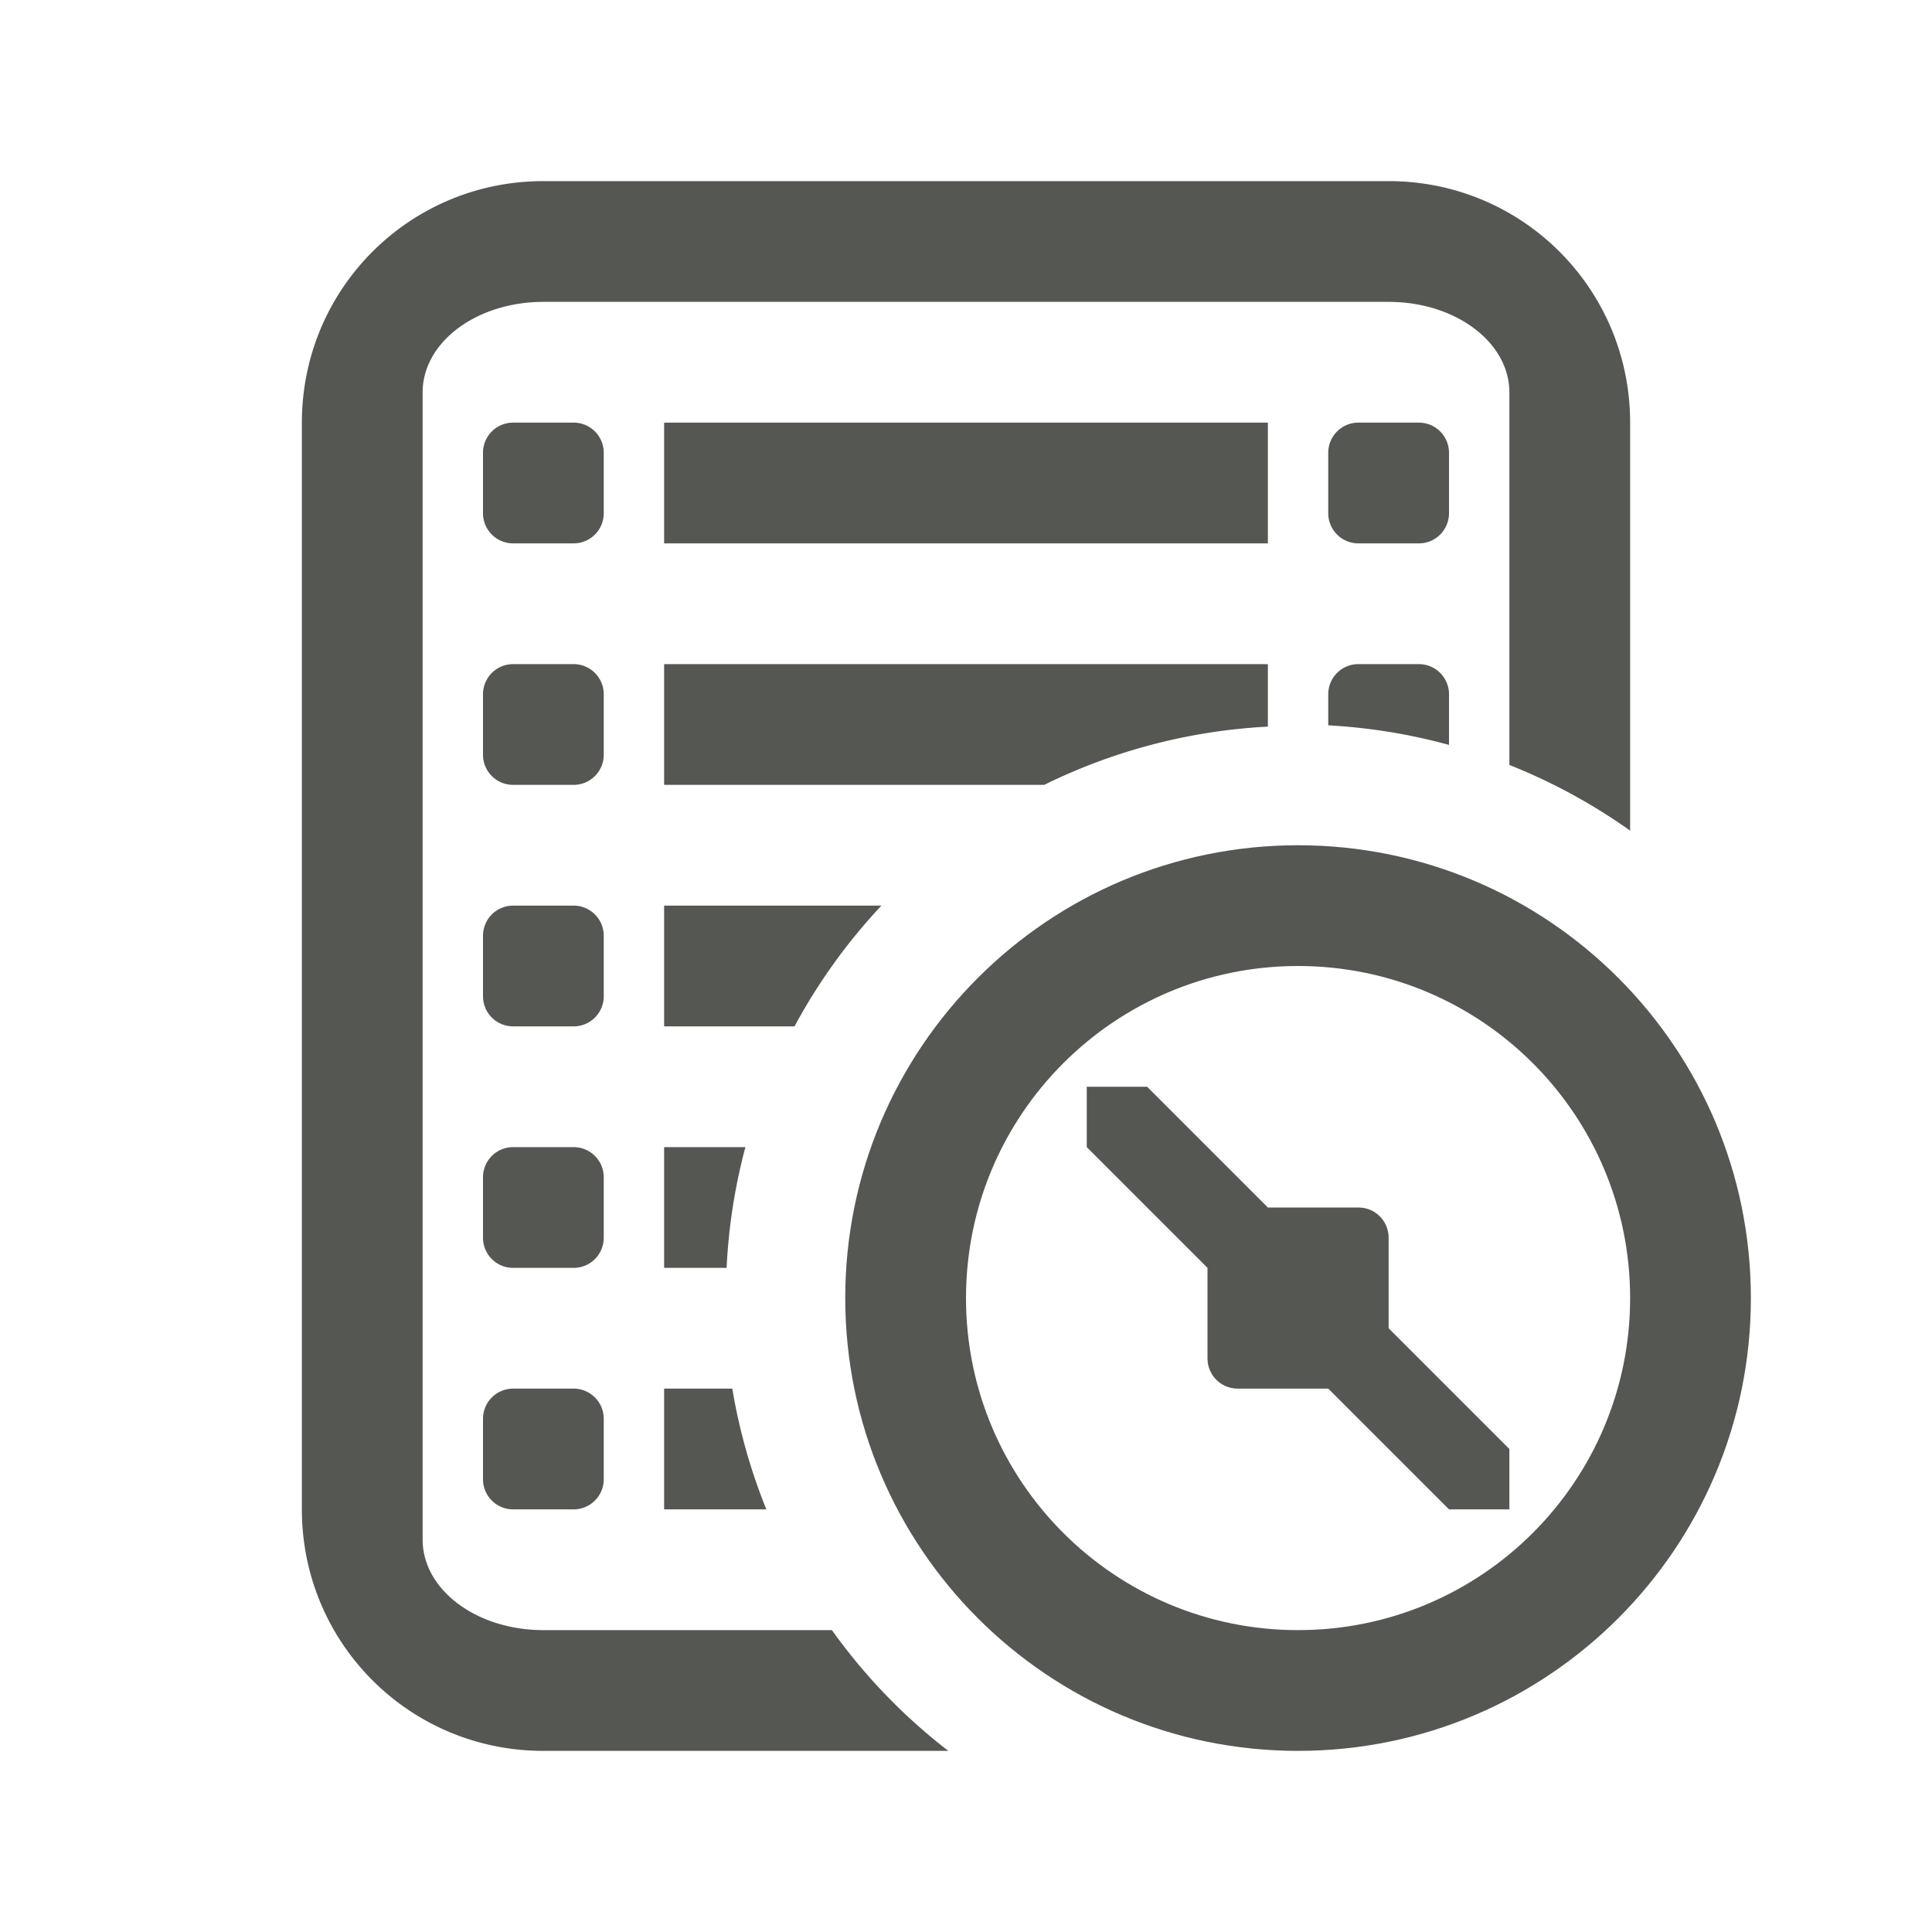 <svg height="32" viewBox="0 0 32 32" width="32" xmlns="http://www.w3.org/2000/svg"><g fill="#555753"><path d="m9 3c-2.216 0-4 1.784-4 4v18c0 2.216 1.784 4 4 4h6.707a9.5 9.5 0 0 1 -1.928-2h-4.779c-1.108 0-2-.669-2-1.5v-19c0-.831.892-1.5 2-1.5h14c1.108 0 2 .669 2 1.5v6.17a9.5 9.5 0 0 1 2 1.088v-6.758c0-2.216-1.784-4-4-4zm-.5 4c-.277 0-.5.223-.5.5v1c0 .277.223.5.5.5h1c.277 0 .5-.223.5-.5v-1c0-.277-.223-.5-.5-.5zm2.5 0v2h10v-2zm11.5 0c-.277 0-.5.223-.5.5v1c0 .277.223.5.5.5h1c.277 0 .5-.223.5-.5v-1c0-.277-.223-.5-.5-.5zm-14 4c-.277 0-.5.223-.5.5v1c0 .277.223.5.5.5h1c.277 0 .5-.223.5-.5v-1c0-.277-.223-.5-.5-.5zm2.5 0v2h6.295a9.5 9.5 0 0 1 3.705-.965v-1.035zm11.5 0c-.277 0-.5.223-.5.5v.514a9.5 9.5 0 0 1 2 .324v-.838c0-.277-.223-.5-.5-.5zm-14 4c-.277 0-.5.223-.5.5v1c0 .277.223.5.5.5h1c.277 0 .5-.223.5-.5v-1c0-.277-.223-.5-.5-.5zm2.5 0v2h2.16a9.5 9.5 0 0 1 1.439-2zm-2.5 4c-.277 0-.5.223-.5.5v1c0 .277.223.5.5.5h1c.277 0 .5-.223.5-.5v-1c0-.277-.223-.5-.5-.5zm2.5 0v2h1.035a9.5 9.5 0 0 1 .311-2zm-2.5 4c-.277 0-.5.223-.5.5v1c0 .277.223.5.5.5h1c.277 0 .5-.223.5-.5v-1c0-.277-.223-.5-.5-.5zm2.5 0v2h1.693a9.5 9.5 0 0 1 -.564-2z"/><path d="m21.5 14c-4.142 0-7.5 3.358-7.5 7.5s3.358 7.5 7.5 7.5 7.5-3.358 7.5-7.5-3.358-7.5-7.5-7.5zm0 2c3.038 0 5.5 2.462 5.5 5.5s-2.462 5.5-5.5 5.5-5.5-2.462-5.5-5.5 2.462-5.5 5.5-5.5zm-3.5 2v1l2 2v1.5c0 .277.223.5.5.5h1.5l2 2h1v-1l-2-2v-1.5c0-.277-.223-.5-.5-.5h-1.5l-2-2z"/></g></svg>